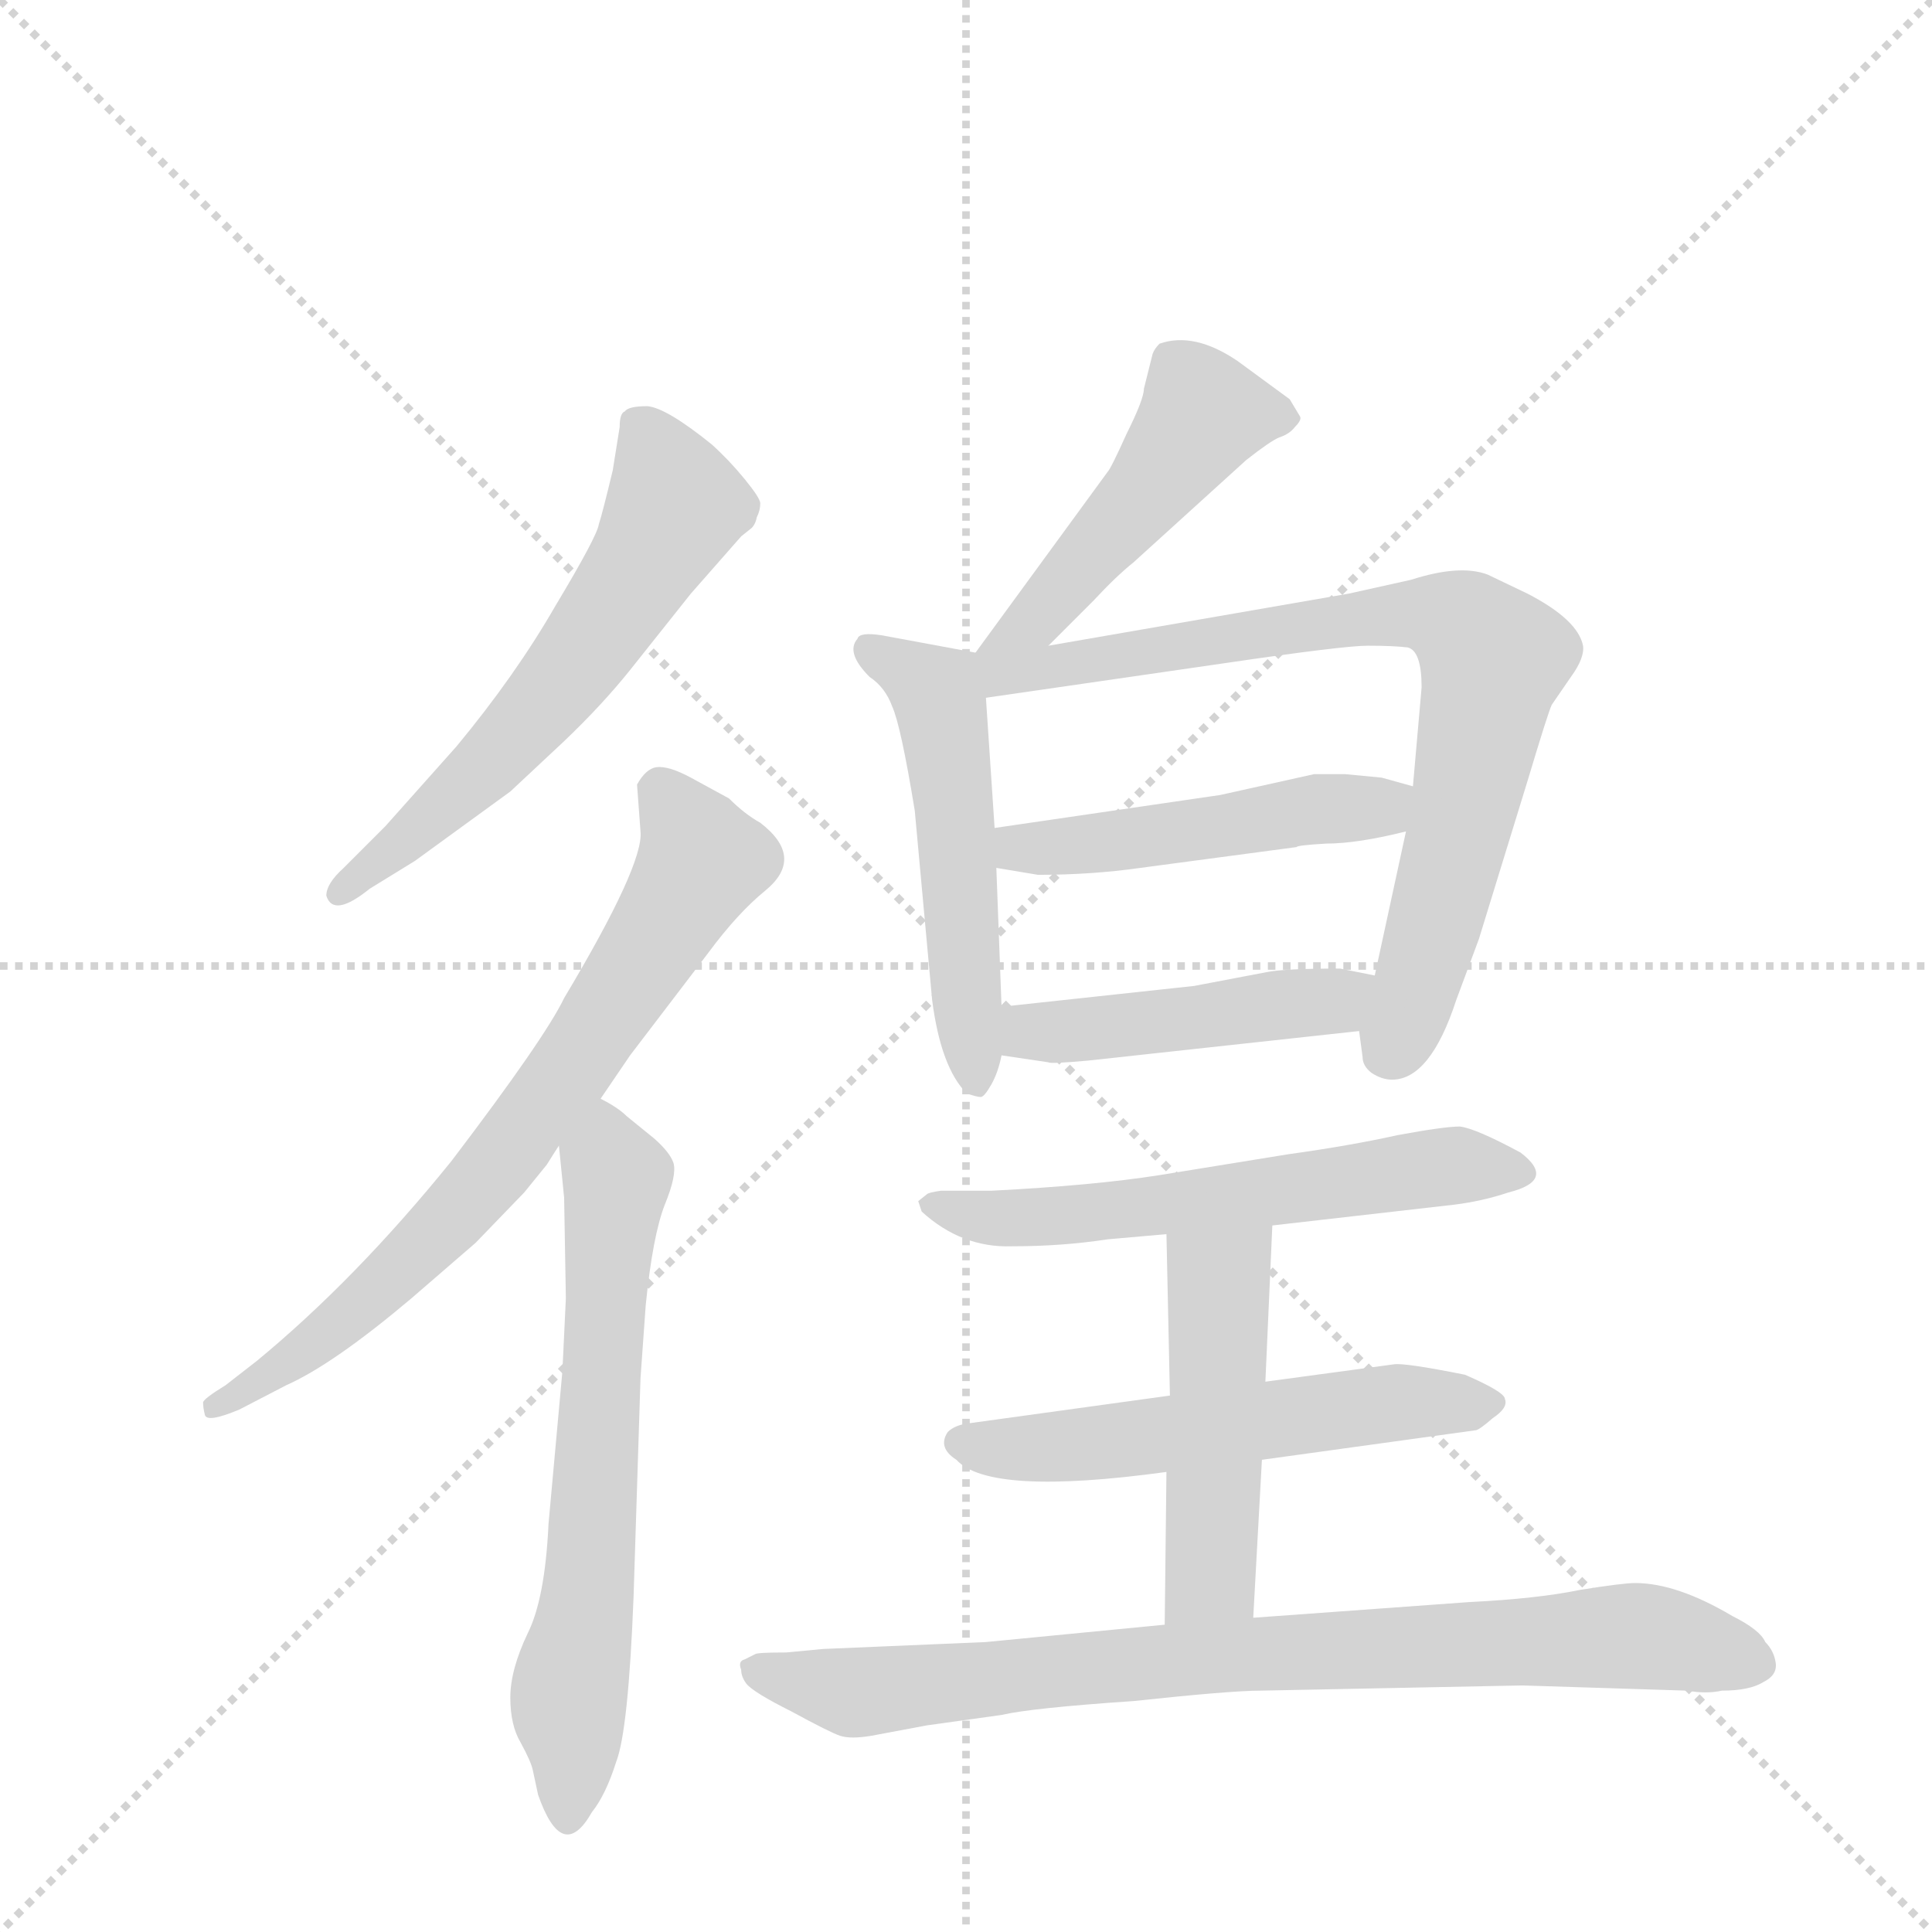 <svg version="1.1" viewBox="0 0 1024 1024" xmlns="http://www.w3.org/2000/svg">
  <g stroke="lightgray" stroke-dasharray="1,1" stroke-width="1" transform="scale(4, 4)">
    <line x1="0" y1="0" x2="256" y2="256"></line>
    <line x1="256" y1="0" x2="0" y2="256"></line>
    <line x1="128" y1="0" x2="128" y2="256"></line>
    <line x1="0" y1="128" x2="256" y2="128"></line>
  </g>
  <g transform="scale(0.92, -0.92) translate(60, -900)">
    <style type="text/css">
      
        @keyframes keyframes0 {
          from {
            stroke: blue;
            stroke-dashoffset: 604;
            stroke-width: 128;
          }
          66% {
            animation-timing-function: step-end;
            stroke: blue;
            stroke-dashoffset: 0;
            stroke-width: 128;
          }
          to {
            stroke: black;
            stroke-width: 1024;
          }
        }
        #make-me-a-hanzi-animation-0 {
          animation: keyframes0 0.742s both;
          animation-delay: 0s;
          animation-timing-function: linear;
        }
      
        @keyframes keyframes1 {
          from {
            stroke: blue;
            stroke-dashoffset: 731;
            stroke-width: 128;
          }
          70% {
            animation-timing-function: step-end;
            stroke: blue;
            stroke-dashoffset: 0;
            stroke-width: 128;
          }
          to {
            stroke: black;
            stroke-width: 1024;
          }
        }
        #make-me-a-hanzi-animation-1 {
          animation: keyframes1 0.845s both;
          animation-delay: 0.742s;
          animation-timing-function: linear;
        }
      
        @keyframes keyframes2 {
          from {
            stroke: blue;
            stroke-dashoffset: 661;
            stroke-width: 128;
          }
          68% {
            animation-timing-function: step-end;
            stroke: blue;
            stroke-dashoffset: 0;
            stroke-width: 128;
          }
          to {
            stroke: black;
            stroke-width: 1024;
          }
        }
        #make-me-a-hanzi-animation-2 {
          animation: keyframes2 0.788s both;
          animation-delay: 1.586s;
          animation-timing-function: linear;
        }
      
        @keyframes keyframes3 {
          from {
            stroke: blue;
            stroke-dashoffset: 486;
            stroke-width: 128;
          }
          61% {
            animation-timing-function: step-end;
            stroke: blue;
            stroke-dashoffset: 0;
            stroke-width: 128;
          }
          to {
            stroke: black;
            stroke-width: 1024;
          }
        }
        #make-me-a-hanzi-animation-3 {
          animation: keyframes3 0.646s both;
          animation-delay: 2.374s;
          animation-timing-function: linear;
        }
      
        @keyframes keyframes4 {
          from {
            stroke: blue;
            stroke-dashoffset: 527;
            stroke-width: 128;
          }
          63% {
            animation-timing-function: step-end;
            stroke: blue;
            stroke-dashoffset: 0;
            stroke-width: 128;
          }
          to {
            stroke: black;
            stroke-width: 1024;
          }
        }
        #make-me-a-hanzi-animation-4 {
          animation: keyframes4 0.679s both;
          animation-delay: 3.02s;
          animation-timing-function: linear;
        }
      
        @keyframes keyframes5 {
          from {
            stroke: blue;
            stroke-dashoffset: 794;
            stroke-width: 128;
          }
          72% {
            animation-timing-function: step-end;
            stroke: blue;
            stroke-dashoffset: 0;
            stroke-width: 128;
          }
          to {
            stroke: black;
            stroke-width: 1024;
          }
        }
        #make-me-a-hanzi-animation-5 {
          animation: keyframes5 0.896s both;
          animation-delay: 3.699s;
          animation-timing-function: linear;
        }
      
        @keyframes keyframes6 {
          from {
            stroke: blue;
            stroke-dashoffset: 488;
            stroke-width: 128;
          }
          61% {
            animation-timing-function: step-end;
            stroke: blue;
            stroke-dashoffset: 0;
            stroke-width: 128;
          }
          to {
            stroke: black;
            stroke-width: 1024;
          }
        }
        #make-me-a-hanzi-animation-6 {
          animation: keyframes6 0.647s both;
          animation-delay: 4.595s;
          animation-timing-function: linear;
        }
      
        @keyframes keyframes7 {
          from {
            stroke: blue;
            stroke-dashoffset: 464;
            stroke-width: 128;
          }
          60% {
            animation-timing-function: step-end;
            stroke: blue;
            stroke-dashoffset: 0;
            stroke-width: 128;
          }
          to {
            stroke: black;
            stroke-width: 1024;
          }
        }
        #make-me-a-hanzi-animation-7 {
          animation: keyframes7 0.628s both;
          animation-delay: 5.242s;
          animation-timing-function: linear;
        }
      
        @keyframes keyframes8 {
          from {
            stroke: blue;
            stroke-dashoffset: 598;
            stroke-width: 128;
          }
          66% {
            animation-timing-function: step-end;
            stroke: blue;
            stroke-dashoffset: 0;
            stroke-width: 128;
          }
          to {
            stroke: black;
            stroke-width: 1024;
          }
        }
        #make-me-a-hanzi-animation-8 {
          animation: keyframes8 0.737s both;
          animation-delay: 5.87s;
          animation-timing-function: linear;
        }
      
        @keyframes keyframes9 {
          from {
            stroke: blue;
            stroke-dashoffset: 563;
            stroke-width: 128;
          }
          65% {
            animation-timing-function: step-end;
            stroke: blue;
            stroke-dashoffset: 0;
            stroke-width: 128;
          }
          to {
            stroke: black;
            stroke-width: 1024;
          }
        }
        #make-me-a-hanzi-animation-9 {
          animation: keyframes9 0.708s both;
          animation-delay: 6.606s;
          animation-timing-function: linear;
        }
      
        @keyframes keyframes10 {
          from {
            stroke: blue;
            stroke-dashoffset: 489;
            stroke-width: 128;
          }
          61% {
            animation-timing-function: step-end;
            stroke: blue;
            stroke-dashoffset: 0;
            stroke-width: 128;
          }
          to {
            stroke: black;
            stroke-width: 1024;
          }
        }
        #make-me-a-hanzi-animation-10 {
          animation: keyframes10 0.648s both;
          animation-delay: 7.314s;
          animation-timing-function: linear;
        }
      
        @keyframes keyframes11 {
          from {
            stroke: blue;
            stroke-dashoffset: 835;
            stroke-width: 128;
          }
          73% {
            animation-timing-function: step-end;
            stroke: blue;
            stroke-dashoffset: 0;
            stroke-width: 128;
          }
          to {
            stroke: black;
            stroke-width: 1024;
          }
        }
        #make-me-a-hanzi-animation-11 {
          animation: keyframes11 0.93s both;
          animation-delay: 7.962s;
          animation-timing-function: linear;
        }
      
    </style>
    
      <path d="M 297 654 L 293 629 Q 287 604 285 598 Q 284 591 260 551 Q 237 511 203 470 L 162 424 L 138 400 Q 128 391 128 384 Q 132 371 153 388 L 179 404 L 234 444 L 265 473 Q 287 494 303 514 L 338 558 L 367 591 L 372 595 Q 375 597 376 602 Q 378 606 378 610 Q 378 613 369 624 Q 360 635 350 644 Q 324 665 313 666 Q 302 666 300 663 Q 297 662 297 654 Z" fill="lightgray"></path>
    
      <path d="M 286 267 L 303 292 L 348 351 Q 365 374 381 387 Q 404 406 378 426 Q 369 431 360 440 L 338 452 Q 325 459 318 458 Q 312 457 307 448 L 309 421 Q 311 402 265 325 Q 254 302 200 231 Q 145 163 88 116 L 70 102 Q 57 94 57 92 Q 57 89 58 85 Q 59 80 78 88 L 105 102 Q 132 114 177 152 L 214 184 L 242 213 L 255 229 Q 260 237 262 240 L 286 267 Z" fill="lightgray"></path>
    
      <path d="M 262 240 L 265 210 L 266 152 L 264 110 L 256 22 Q 254 -21 244 -41 Q 234 -62 234 -78 Q 234 -94 240 -104 Q 246 -115 247 -120 L 250 -134 Q 264 -174 281 -144 Q 289 -134 295 -115 Q 302 -97 305 -20 L 309 106 L 312 148 Q 316 188 323 206 Q 330 223 328 230 Q 326 236 317 244 L 301 257 Q 296 262 286 267 C 260 283 259 270 262 240 Z" fill="lightgray"></path>
    
      <path d="M 544 528 L 570 554 Q 583 568 593 576 L 658 635 Q 672 646 677 648 Q 683 650 686 654 Q 690 658 689 660 L 683 670 L 653 692 Q 628 709 608 702 Q 605 699 604 696 L 599 676 Q 599 670 589 650 Q 580 630 578 628 L 502 524 C 484 500 523 507 544 528 Z" fill="lightgray"></path>
    
      <path d="M 502 524 L 448 534 Q 435 536 434 532 Q 427 524 441 510 Q 450 504 454 493 Q 459 482 467 433 L 477 324 Q 482 285 497 270 Q 503 268 505 268 Q 507 268 511 275 Q 515 282 517 292 L 517 320 L 514 400 L 513 423 L 508 498 C 506 523 506 523 502 524 Z" fill="lightgray"></path>
    
      <path d="M 779 324 L 792 359 L 820 450 Q 832 490 834 494 L 845 510 Q 853 521 852 528 Q 849 543 820 558 L 797 569 Q 781 575 753 566 L 717 558 L 544 528 C 486 518 471 493 508 498 L 646 518 Q 714 528 728 528 Q 743 528 751 527 Q 759 525 759 504 L 754 447 L 750 421 L 732 338 L 723 306 L 725 291 Q 725 286 730 282 Q 736 278 742 278 Q 764 278 779 324 Z" fill="lightgray"></path>
    
      <path d="M 643 442 L 513 423 C 483 419 484 405 514 400 L 538 396 Q 569 396 597 400 L 687 412 Q 687 413 704 414 Q 722 414 750 421 C 779 428 783 439 754 447 L 736 452 L 715 454 L 697 454 L 643 442 Z" fill="lightgray"></path>
    
      <path d="M 517 292 L 544 288 Q 545 287 567 289 L 723 306 C 753 309 761 332 732 338 L 712 342 Q 680 342 670 340 L 628 332 L 517 320 C 487 317 487 296 517 292 Z" fill="lightgray"></path>
    
      <path d="M 474 212 L 469 208 L 471 202 Q 494 181 523 182 Q 552 182 578 186 L 612 189 L 673 194 L 778 206 Q 794 208 809 213 Q 837 220 816 236 Q 790 250 781 251 Q 772 251 745 246 Q 718 240 682 235 L 608 223 Q 570 217 511 214 L 482 214 Q 475 213 474 212 Z" fill="lightgray"></path>
    
      <path d="M 614 96 L 498 80 Q 490 79 486 75 Q 480 66 491 59 Q 510 38 612 52 L 667 59 L 790 76 Q 792 76 800 83 Q 809 89 807 94 Q 807 98 784 108 Q 749 115 743 114 L 669 104 L 614 96 Z" fill="lightgray"></path>
    
      <path d="M 612 189 L 614 96 L 612 52 L 611 -36 C 611 -66 660 -62 662 -32 L 667 59 L 669 104 L 673 194 C 674 224 611 219 612 189 Z" fill="lightgray"></path>
    
      <path d="M 611 -36 L 508 -46 L 414 -50 L 393 -52 Q 376 -52 375 -53 L 369 -56 Q 365 -57 367 -62 Q 367 -66 370 -70 Q 374 -75 396 -86 Q 418 -98 424 -100 Q 430 -102 442 -100 L 474 -94 L 517 -88 Q 534 -84 593 -80 Q 649 -74 666 -74 L 817 -71 L 912 -74 Q 923 -76 932 -74 Q 948 -74 956 -69 Q 964 -65 963 -58 Q 962 -51 957 -46 Q 954 -39 938 -31 Q 906 -12 882 -12 Q 875 -12 850 -16 Q 826 -21 786 -23 L 662 -32 L 611 -36 Z" fill="lightgray"></path>
    
    
      <clipPath id="make-me-a-hanzi-clip-0">
        <path d="M 297 654 L 293 629 Q 287 604 285 598 Q 284 591 260 551 Q 237 511 203 470 L 162 424 L 138 400 Q 128 391 128 384 Q 132 371 153 388 L 179 404 L 234 444 L 265 473 Q 287 494 303 514 L 338 558 L 367 591 L 372 595 Q 375 597 376 602 Q 378 606 378 610 Q 378 613 369 624 Q 360 635 350 644 Q 324 665 313 666 Q 302 666 300 663 Q 297 662 297 654 Z"></path>
      </clipPath>
      <path clip-path="url(#make-me-a-hanzi-clip-0)" d="M 309 655 L 329 609 L 309 572 L 278 526 L 217 455 L 135 386" fill="none" id="make-me-a-hanzi-animation-0" stroke-dasharray="476 952" stroke-linecap="round"></path>
    
      <clipPath id="make-me-a-hanzi-clip-1">
        <path d="M 286 267 L 303 292 L 348 351 Q 365 374 381 387 Q 404 406 378 426 Q 369 431 360 440 L 338 452 Q 325 459 318 458 Q 312 457 307 448 L 309 421 Q 311 402 265 325 Q 254 302 200 231 Q 145 163 88 116 L 70 102 Q 57 94 57 92 Q 57 89 58 85 Q 59 80 78 88 L 105 102 Q 132 114 177 152 L 214 184 L 242 213 L 255 229 Q 260 237 262 240 L 286 267 Z"></path>
      </clipPath>
      <path clip-path="url(#make-me-a-hanzi-clip-1)" d="M 321 444 L 340 416 L 343 401 L 271 287 L 222 223 L 160 158 L 94 106 L 62 89" fill="none" id="make-me-a-hanzi-animation-1" stroke-dasharray="603 1206" stroke-linecap="round"></path>
    
      <clipPath id="make-me-a-hanzi-clip-2">
        <path d="M 262 240 L 265 210 L 266 152 L 264 110 L 256 22 Q 254 -21 244 -41 Q 234 -62 234 -78 Q 234 -94 240 -104 Q 246 -115 247 -120 L 250 -134 Q 264 -174 281 -144 Q 289 -134 295 -115 Q 302 -97 305 -20 L 309 106 L 312 148 Q 316 188 323 206 Q 330 223 328 230 Q 326 236 317 244 L 301 257 Q 296 262 286 267 C 260 283 259 270 262 240 Z"></path>
      </clipPath>
      <path clip-path="url(#make-me-a-hanzi-clip-2)" d="M 287 258 L 295 221 L 280 -11 L 267 -82 L 268 -144" fill="none" id="make-me-a-hanzi-animation-2" stroke-dasharray="533 1066" stroke-linecap="round"></path>
    
      <clipPath id="make-me-a-hanzi-clip-3">
        <path d="M 544 528 L 570 554 Q 583 568 593 576 L 658 635 Q 672 646 677 648 Q 683 650 686 654 Q 690 658 689 660 L 683 670 L 653 692 Q 628 709 608 702 Q 605 699 604 696 L 599 676 Q 599 670 589 650 Q 580 630 578 628 L 502 524 C 484 500 523 507 544 528 Z"></path>
      </clipPath>
      <path clip-path="url(#make-me-a-hanzi-clip-3)" d="M 679 661 L 633 662 L 536 543 L 509 528" fill="none" id="make-me-a-hanzi-animation-3" stroke-dasharray="358 716" stroke-linecap="round"></path>
    
      <clipPath id="make-me-a-hanzi-clip-4">
        <path d="M 502 524 L 448 534 Q 435 536 434 532 Q 427 524 441 510 Q 450 504 454 493 Q 459 482 467 433 L 477 324 Q 482 285 497 270 Q 503 268 505 268 Q 507 268 511 275 Q 515 282 517 292 L 517 320 L 514 400 L 513 423 L 508 498 C 506 523 506 523 502 524 Z"></path>
      </clipPath>
      <path clip-path="url(#make-me-a-hanzi-clip-4)" d="M 442 526 L 481 498 L 503 276" fill="none" id="make-me-a-hanzi-animation-4" stroke-dasharray="399 798" stroke-linecap="round"></path>
    
      <clipPath id="make-me-a-hanzi-clip-5">
        <path d="M 779 324 L 792 359 L 820 450 Q 832 490 834 494 L 845 510 Q 853 521 852 528 Q 849 543 820 558 L 797 569 Q 781 575 753 566 L 717 558 L 544 528 C 486 518 471 493 508 498 L 646 518 Q 714 528 728 528 Q 743 528 751 527 Q 759 525 759 504 L 754 447 L 750 421 L 732 338 L 723 306 L 725 291 Q 725 286 730 282 Q 736 278 742 278 Q 764 278 779 324 Z"></path>
      </clipPath>
      <path clip-path="url(#make-me-a-hanzi-clip-5)" d="M 510 519 L 518 512 L 529 513 L 751 547 L 788 536 L 799 517 L 792 471 L 769 374 L 741 294" fill="none" id="make-me-a-hanzi-animation-5" stroke-dasharray="666 1332" stroke-linecap="round"></path>
    
      <clipPath id="make-me-a-hanzi-clip-6">
        <path d="M 643 442 L 513 423 C 483 419 484 405 514 400 L 538 396 Q 569 396 597 400 L 687 412 Q 687 413 704 414 Q 722 414 750 421 C 779 428 783 439 754 447 L 736 452 L 715 454 L 697 454 L 643 442 Z"></path>
      </clipPath>
      <path clip-path="url(#make-me-a-hanzi-clip-6)" d="M 521 406 L 527 412 L 560 412 L 748 441" fill="none" id="make-me-a-hanzi-animation-6" stroke-dasharray="360 720" stroke-linecap="round"></path>
    
      <clipPath id="make-me-a-hanzi-clip-7">
        <path d="M 517 292 L 544 288 Q 545 287 567 289 L 723 306 C 753 309 761 332 732 338 L 712 342 Q 680 342 670 340 L 628 332 L 517 320 C 487 317 487 296 517 292 Z"></path>
      </clipPath>
      <path clip-path="url(#make-me-a-hanzi-clip-7)" d="M 525 299 L 533 306 L 708 323 L 726 334" fill="none" id="make-me-a-hanzi-animation-7" stroke-dasharray="336 672" stroke-linecap="round"></path>
    
      <clipPath id="make-me-a-hanzi-clip-8">
        <path d="M 474 212 L 469 208 L 471 202 Q 494 181 523 182 Q 552 182 578 186 L 612 189 L 673 194 L 778 206 Q 794 208 809 213 Q 837 220 816 236 Q 790 250 781 251 Q 772 251 745 246 Q 718 240 682 235 L 608 223 Q 570 217 511 214 L 482 214 Q 475 213 474 212 Z"></path>
      </clipPath>
      <path clip-path="url(#make-me-a-hanzi-clip-8)" d="M 474 206 L 530 198 L 779 229 L 813 224" fill="none" id="make-me-a-hanzi-animation-8" stroke-dasharray="470 940" stroke-linecap="round"></path>
    
      <clipPath id="make-me-a-hanzi-clip-9">
        <path d="M 614 96 L 498 80 Q 490 79 486 75 Q 480 66 491 59 Q 510 38 612 52 L 667 59 L 790 76 Q 792 76 800 83 Q 809 89 807 94 Q 807 98 784 108 Q 749 115 743 114 L 669 104 L 614 96 Z"></path>
      </clipPath>
      <path clip-path="url(#make-me-a-hanzi-clip-9)" d="M 494 69 L 556 66 L 738 92 L 799 91" fill="none" id="make-me-a-hanzi-animation-9" stroke-dasharray="435 870" stroke-linecap="round"></path>
    
      <clipPath id="make-me-a-hanzi-clip-10">
        <path d="M 612 189 L 614 96 L 612 52 L 611 -36 C 611 -66 660 -62 662 -32 L 667 59 L 669 104 L 673 194 C 674 224 611 219 612 189 Z"></path>
      </clipPath>
      <path clip-path="url(#make-me-a-hanzi-clip-10)" d="M 666 187 L 642 158 L 638 -8 L 617 -29" fill="none" id="make-me-a-hanzi-animation-10" stroke-dasharray="361 722" stroke-linecap="round"></path>
    
      <clipPath id="make-me-a-hanzi-clip-11">
        <path d="M 611 -36 L 508 -46 L 414 -50 L 393 -52 Q 376 -52 375 -53 L 369 -56 Q 365 -57 367 -62 Q 367 -66 370 -70 Q 374 -75 396 -86 Q 418 -98 424 -100 Q 430 -102 442 -100 L 474 -94 L 517 -88 Q 534 -84 593 -80 Q 649 -74 666 -74 L 817 -71 L 912 -74 Q 923 -76 932 -74 Q 948 -74 956 -69 Q 964 -65 963 -58 Q 962 -51 957 -46 Q 954 -39 938 -31 Q 906 -12 882 -12 Q 875 -12 850 -16 Q 826 -21 786 -23 L 662 -32 L 611 -36 Z"></path>
      </clipPath>
      <path clip-path="url(#make-me-a-hanzi-clip-11)" d="M 376 -61 L 434 -75 L 657 -53 L 881 -42 L 950 -57" fill="none" id="make-me-a-hanzi-animation-11" stroke-dasharray="707 1414" stroke-linecap="round"></path>
    
  </g>
</svg>